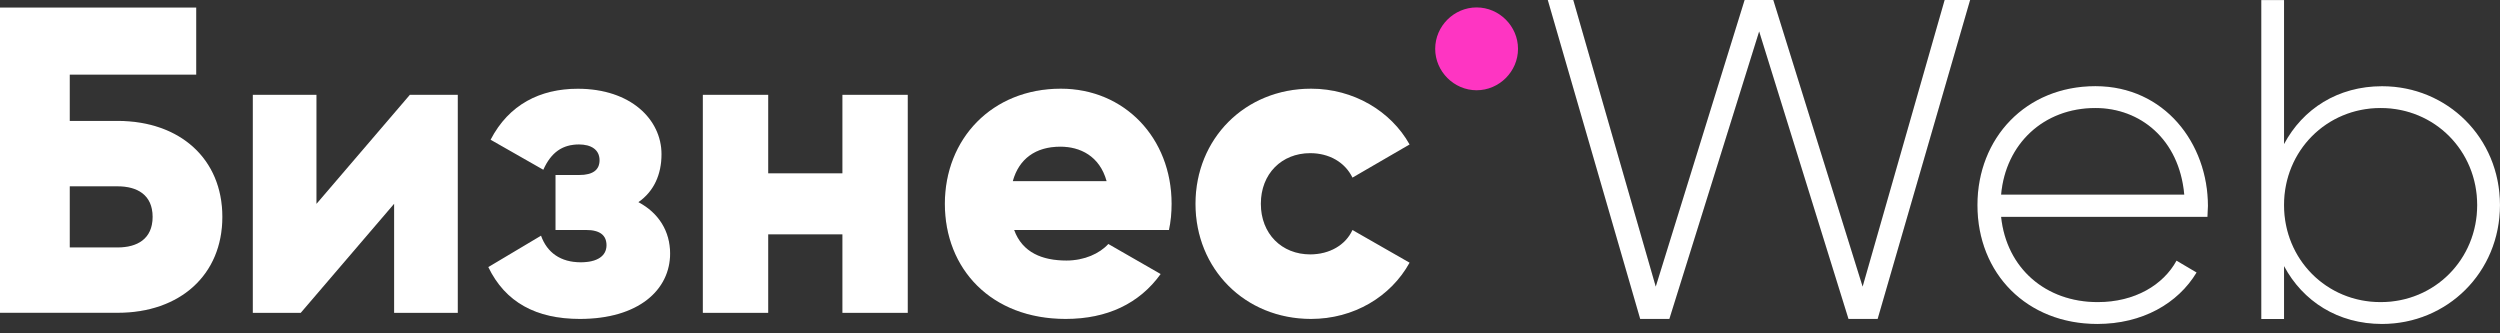 <svg width="180" height="24" viewBox="0 0 180 24" fill="none" xmlns="http://www.w3.org/2000/svg">
<rect x="0" y="0" width="180" height="24" fill="#333333" stroke="none"/>
<path d="M111.439 0H113.276L119.214 20.635L125.611 0H127.678L134.109 20.635L140.013 0H141.849L135.191 22.964H133.09L126.659 2.266L120.195 22.964H118.093L111.439 0Z" fill="#1D1D1B"/>
<path d="M111.439 0H113.276L119.214 20.635L125.611 0H127.678L134.109 20.635L140.013 0H141.849L135.191 22.964H133.09L126.659 2.266L120.195 22.964H118.093L111.439 0Z" fill="white"/>
<path d="M158.972 14.828C158.972 15.089 158.938 15.354 158.938 15.616H144.081C144.472 19.322 147.294 21.751 151.033 21.751C153.724 21.751 155.759 20.505 156.71 18.766L158.155 19.62C156.811 21.852 154.251 23.326 151.004 23.326C145.95 23.326 142.375 19.717 142.375 14.765C142.375 9.943 145.854 6.203 150.869 6.203C155.855 6.203 158.972 10.335 158.972 14.828ZM144.081 14.011H157.266C156.904 10.01 154.082 7.778 150.869 7.778C147.13 7.778 144.405 10.368 144.081 14.011Z" fill="#1D1D1B"/>
<path d="M158.972 14.828C158.972 15.089 158.938 15.354 158.938 15.616H144.081C144.472 19.322 147.294 21.751 151.033 21.751C153.724 21.751 155.759 20.505 156.71 18.766L158.155 19.62C156.811 21.852 154.251 23.326 151.004 23.326C145.95 23.326 142.375 19.717 142.375 14.765C142.375 9.943 145.854 6.203 150.869 6.203C155.855 6.203 158.972 10.335 158.972 14.828ZM144.081 14.011H157.266C156.904 10.01 154.082 7.778 150.869 7.778C147.13 7.778 144.405 10.368 144.081 14.011Z" fill="white"/>
<path d="M179.999 14.765C179.999 19.62 176.192 23.326 171.505 23.326C168.321 23.326 165.798 21.684 164.451 19.161V22.968H162.812V0.004H164.451V10.372C165.794 7.846 168.321 6.207 171.505 6.207C176.192 6.203 179.999 9.909 179.999 14.765ZM178.356 14.765C178.356 10.861 175.307 7.778 171.404 7.778C167.5 7.778 164.451 10.861 164.451 14.765C164.451 18.669 167.5 21.751 171.404 21.751C175.307 21.751 178.356 18.669 178.356 14.765Z" fill="#1D1D1B"/>
<path d="M179.999 14.765C179.999 19.62 176.192 23.326 171.505 23.326C168.321 23.326 165.798 21.684 164.451 19.161V22.968H162.812V0.004H164.451V10.372C165.794 7.846 168.321 6.207 171.505 6.207C176.192 6.203 179.999 9.909 179.999 14.765ZM178.356 14.765C178.356 10.861 175.307 7.778 171.404 7.778C167.5 7.778 164.451 10.861 164.451 14.765C164.451 18.669 167.5 21.751 171.404 21.751C175.307 21.751 178.356 18.669 178.356 14.765Z" fill="white"/>
<path d="M16.011 15.616C16.011 19.793 12.967 22.522 8.477 22.522H0V0.543H14.129V5.378H5.024V8.705H8.477C12.967 8.709 16.011 11.442 16.011 15.616ZM10.987 15.616C10.987 14.015 9.859 13.417 8.477 13.417H5.024V17.814H8.477C9.854 17.814 10.987 17.22 10.987 15.616Z" fill="#1D1D1B"/>
<path d="M16.011 15.616C16.011 19.793 12.967 22.522 8.477 22.522H0V0.543H14.129V5.378H5.024V8.705H8.477C12.967 8.709 16.011 11.442 16.011 15.616ZM10.987 15.616C10.987 14.015 9.859 13.417 8.477 13.417H5.024V17.814H8.477C9.854 17.814 10.987 17.22 10.987 15.616Z" fill="white"/>
<path d="M32.962 6.826V22.526H28.376V14.676L21.654 22.526H18.201V6.826H22.787V14.676L29.509 6.826H32.962V6.826Z" fill="#1D1D1B"/>
<path d="M32.962 6.826V22.526H28.376V14.676L21.654 22.526H18.201V6.826H22.787V14.676L29.509 6.826H32.962V6.826Z" fill="white"/>
<path d="M48.249 18.256C48.249 20.863 45.988 22.964 41.751 22.964C38.609 22.964 36.382 21.773 35.156 19.229L38.955 16.967C39.393 18.193 40.37 18.884 41.814 18.884C42.977 18.884 43.667 18.445 43.667 17.658C43.667 16.967 43.229 16.559 42.193 16.559H39.995V12.6H41.692C42.699 12.6 43.166 12.225 43.166 11.535C43.166 10.781 42.568 10.402 41.692 10.402C40.5 10.402 39.683 10.966 39.119 12.225L35.321 10.061C36.639 7.517 38.9 6.389 41.6 6.389C45.432 6.389 47.63 8.616 47.63 11.101C47.63 12.546 47.095 13.771 45.967 14.554C47.432 15.333 48.249 16.651 48.249 18.256Z" fill="#1D1D1B"/>
<path d="M48.249 18.256C48.249 20.863 45.988 22.964 41.751 22.964C38.609 22.964 36.382 21.773 35.156 19.229L38.955 16.967C39.393 18.193 40.37 18.884 41.814 18.884C42.977 18.884 43.667 18.445 43.667 17.658C43.667 16.967 43.229 16.559 42.193 16.559H39.995V12.6H41.692C42.699 12.6 43.166 12.225 43.166 11.535C43.166 10.781 42.568 10.402 41.692 10.402C40.5 10.402 39.683 10.966 39.119 12.225L35.321 10.061C36.639 7.517 38.9 6.389 41.6 6.389C45.432 6.389 47.63 8.616 47.63 11.101C47.63 12.546 47.095 13.771 45.967 14.554C47.432 15.333 48.249 16.651 48.249 18.256Z" fill="white"/>
<path d="M65.36 6.826V22.526H60.652V16.875H55.312V22.526H50.603V6.826H55.312V12.478H60.652V6.826H65.36V6.826Z" fill="#1D1D1B"/>
<path d="M65.36 6.826V22.526H60.652V16.875H55.312V22.526H50.603V6.826H55.312V12.478H60.652V6.826H65.36V6.826Z" fill="white"/>
<path d="M76.785 18.757C78.073 18.757 79.172 18.256 79.8 17.565L83.569 19.73C82.032 21.865 79.707 22.964 76.726 22.964C71.356 22.964 68.029 19.355 68.029 14.676C68.029 9.998 71.419 6.384 76.38 6.384C80.966 6.384 84.357 9.934 84.357 14.676C84.357 15.338 84.293 15.965 84.167 16.559H73.02C73.614 18.193 75.058 18.757 76.785 18.757ZM79.674 13.042C79.172 11.223 77.757 10.562 76.347 10.562C74.557 10.562 73.365 11.442 72.923 13.042H79.674Z" fill="#1D1D1B"/>
<path d="M76.785 18.757C78.073 18.757 79.172 18.256 79.8 17.565L83.569 19.73C82.032 21.865 79.707 22.964 76.726 22.964C71.356 22.964 68.029 19.355 68.029 14.676C68.029 9.998 71.419 6.384 76.38 6.384C80.966 6.384 84.357 9.934 84.357 14.676C84.357 15.338 84.293 15.965 84.167 16.559H73.02C73.614 18.193 75.058 18.757 76.785 18.757ZM79.674 13.042C79.172 11.223 77.757 10.562 76.347 10.562C74.557 10.562 73.365 11.442 72.923 13.042H79.674Z" fill="white"/>
<path d="M86.074 14.676C86.074 9.998 89.624 6.384 94.396 6.384C97.441 6.384 100.14 7.985 101.492 10.402L97.377 12.79C96.843 11.691 95.714 11.029 94.333 11.029C92.29 11.029 90.782 12.503 90.782 14.672C90.782 16.837 92.29 18.315 94.333 18.315C95.714 18.315 96.876 17.654 97.377 16.559L101.492 18.913C100.14 21.364 97.474 22.964 94.396 22.964C89.624 22.964 86.074 19.355 86.074 14.676Z" fill="#1D1D1B"/>
<path d="M86.074 14.676C86.074 9.998 89.624 6.384 94.396 6.384C97.441 6.384 100.14 7.985 101.492 10.402L97.377 12.79C96.843 11.691 95.714 11.029 94.333 11.029C92.29 11.029 90.782 12.503 90.782 14.672C90.782 16.837 92.29 18.315 94.333 18.315C95.714 18.315 96.876 17.654 97.377 16.559L101.492 18.913C100.14 21.364 97.474 22.964 94.396 22.964C89.624 22.964 86.074 19.355 86.074 14.676Z" fill="white"/>
<path d="M103.334 3.516C103.334 1.882 104.686 0.535 106.316 0.535C107.95 0.535 109.297 1.887 109.297 3.516C109.297 5.15 107.945 6.498 106.316 6.498C104.686 6.498 103.334 5.146 103.334 3.516Z" fill="#FE35C2"/>
</svg>
